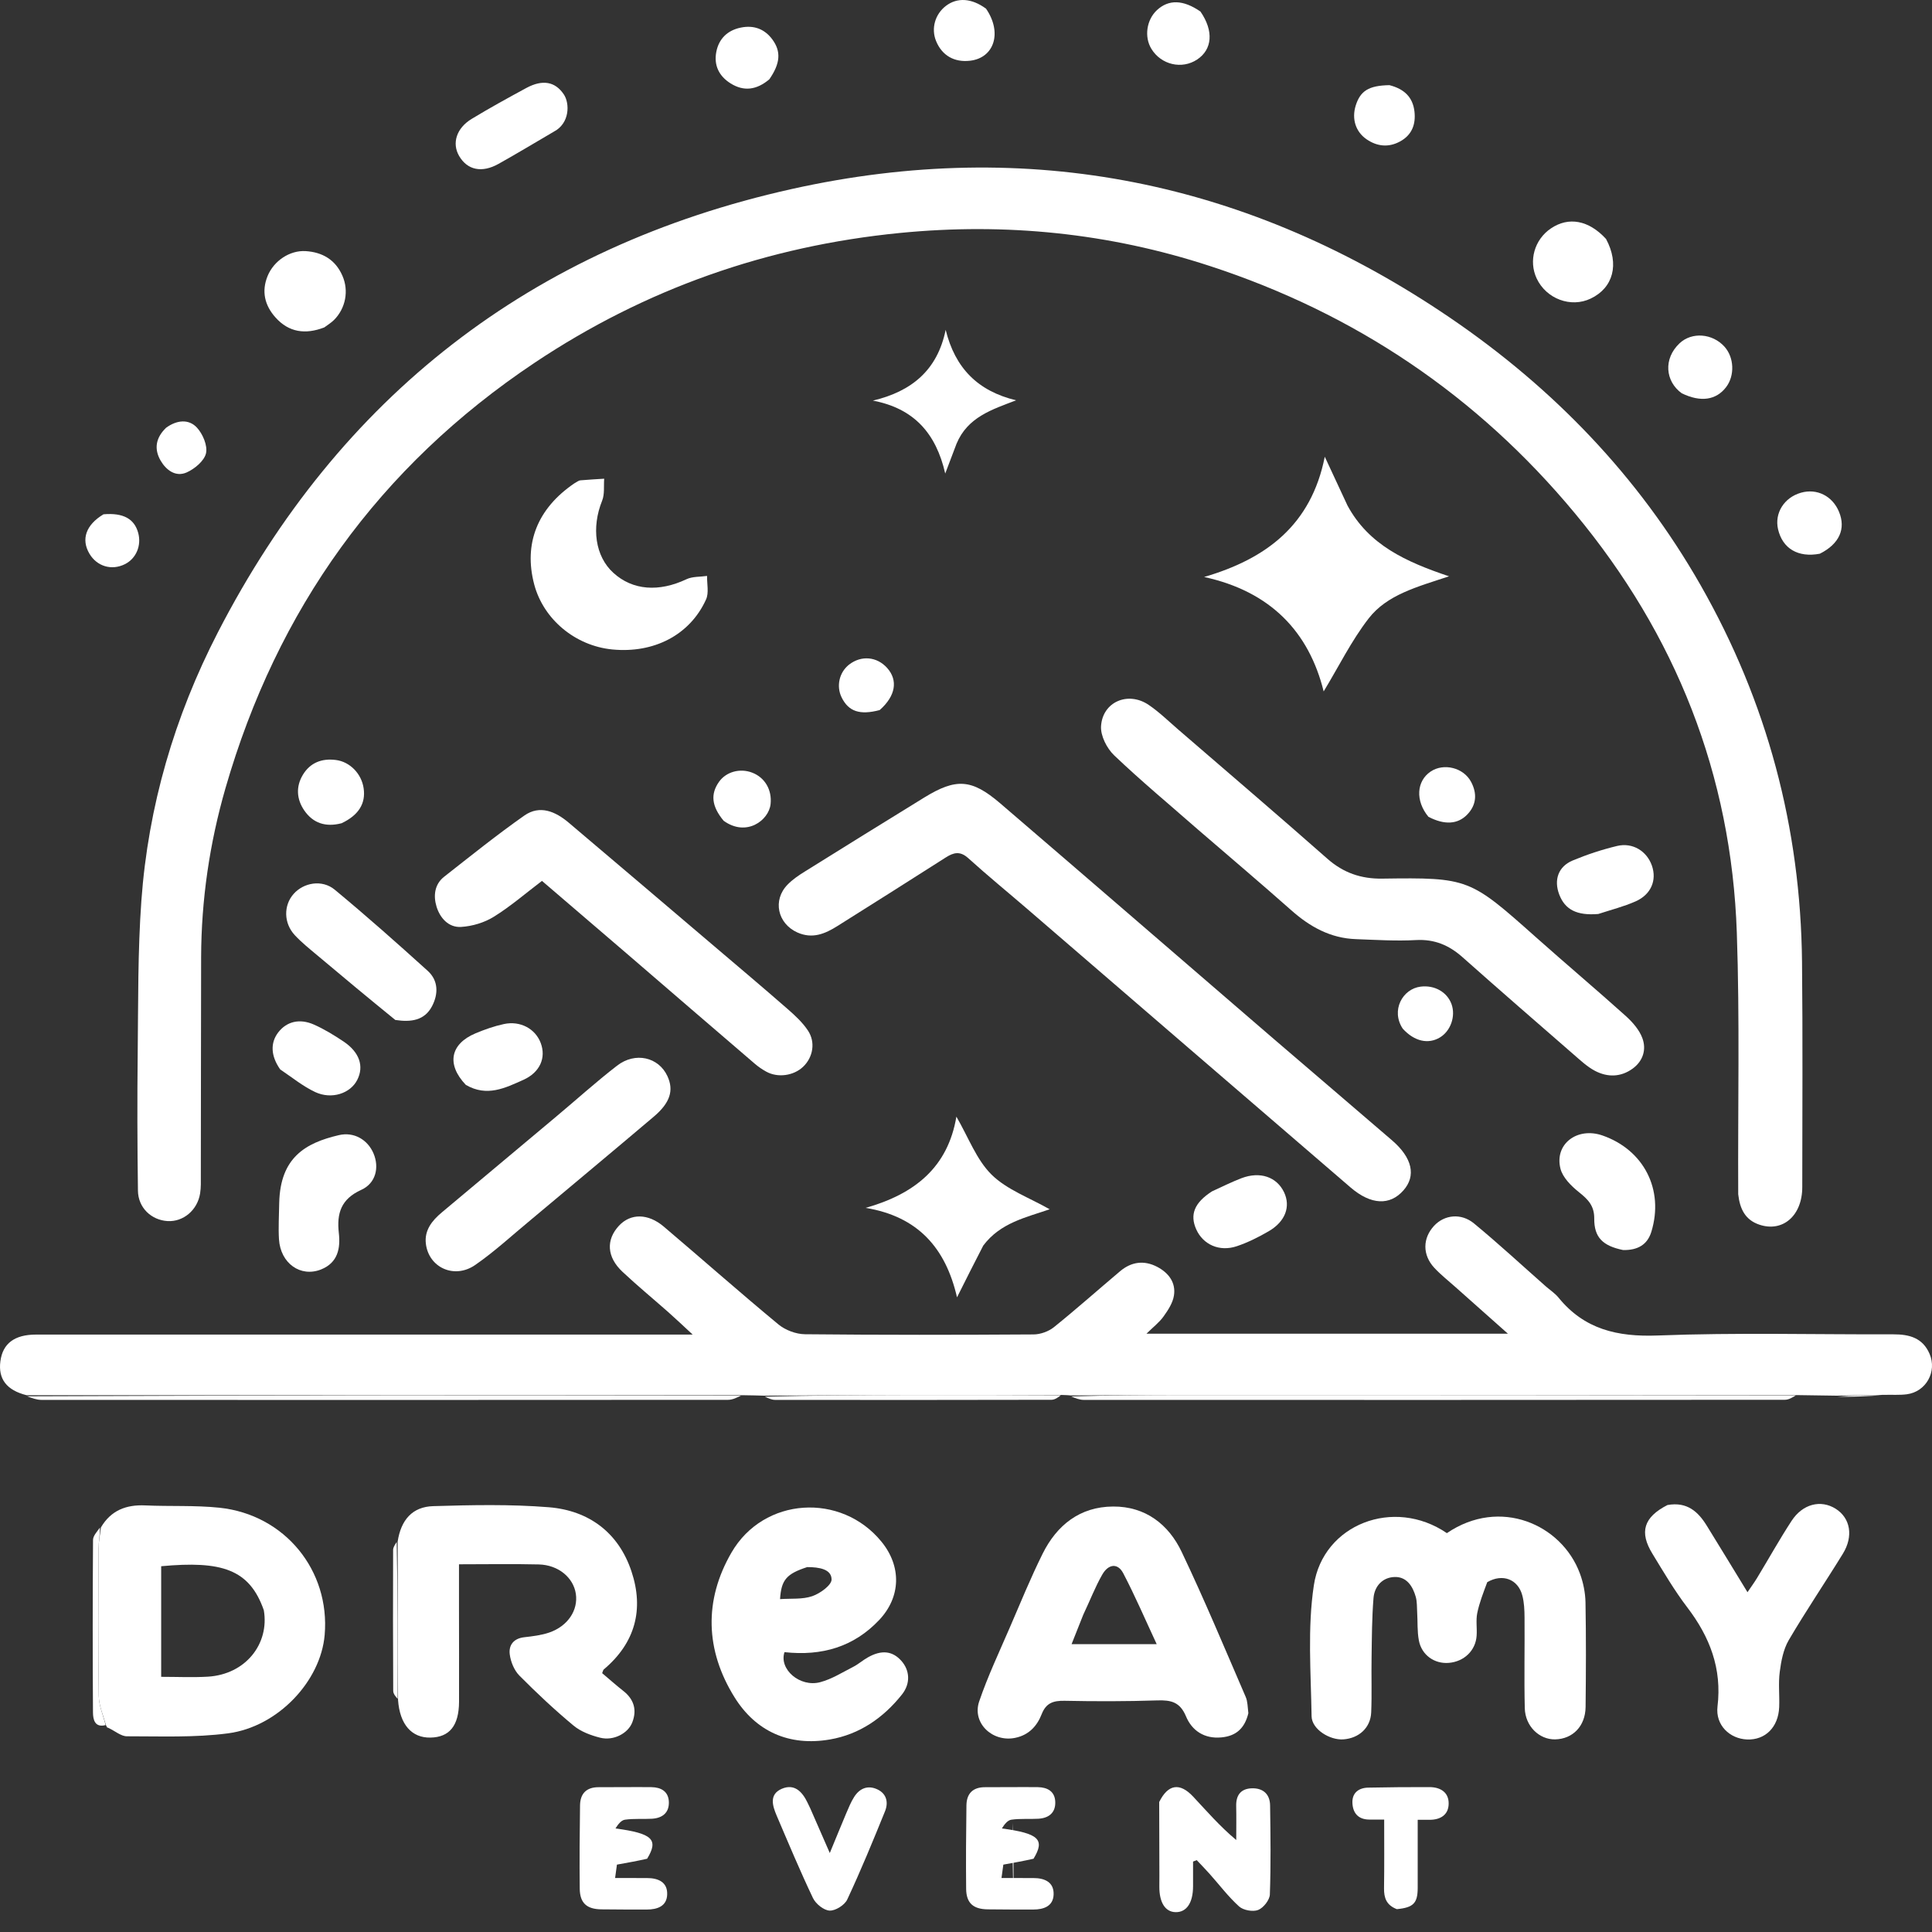 <svg width="40" height="40" viewBox="0 0 40 40" fill="none" xmlns="http://www.w3.org/2000/svg">
<rect x="0" y="0" width="40" height="40" fill="#333333" stroke="none"/>
<path d="M35.988 24.726C35.979 22.903 36.021 21.104 35.959 19.309C35.846 16.043 34.7 13.146 32.603 10.623C30.587 8.196 28.063 6.492 25.051 5.508C22.963 4.825 20.822 4.608 18.633 4.823C15.886 5.093 13.363 5.98 11.074 7.507C7.844 9.663 5.735 12.622 4.668 16.319C4.339 17.46 4.168 18.627 4.164 19.815C4.16 21.32 4.161 22.824 4.158 24.328C4.158 24.455 4.163 24.584 4.143 24.708C4.088 25.056 3.793 25.301 3.468 25.281C3.132 25.26 2.86 25.004 2.856 24.651C2.843 23.704 2.84 22.757 2.851 21.809C2.863 20.755 2.851 19.698 2.927 18.648C3.068 16.694 3.613 14.834 4.51 13.094C7.026 8.21 10.999 5.114 16.394 3.913C21.304 2.821 25.872 3.755 30.019 6.577C32.159 8.033 33.922 9.86 35.207 12.112C36.588 14.533 37.281 17.14 37.309 19.918C37.325 21.471 37.315 23.024 37.314 24.578C37.314 25.169 36.91 25.519 36.424 25.355C36.135 25.257 36.022 25.033 35.988 24.726Z" fill="white"/>
<path d="M0.549 28.886C0.138 28.783 -0.041 28.551 0.008 28.183C0.056 27.817 0.299 27.631 0.746 27.631C4.997 27.63 9.248 27.631 13.499 27.631C13.754 27.631 14.008 27.631 14.341 27.631C14.141 27.446 13.992 27.304 13.837 27.167C13.521 26.888 13.195 26.619 12.888 26.331C12.562 26.026 12.543 25.669 12.816 25.376C13.055 25.12 13.415 25.118 13.742 25.395C14.536 26.068 15.315 26.757 16.117 27.421C16.26 27.539 16.48 27.622 16.666 27.624C18.244 27.64 19.822 27.638 21.4 27.628C21.542 27.627 21.71 27.566 21.82 27.478C22.287 27.102 22.734 26.704 23.192 26.318C23.425 26.122 23.689 26.087 23.961 26.23C24.197 26.355 24.348 26.556 24.305 26.824C24.281 26.977 24.183 27.126 24.09 27.256C24.003 27.378 23.877 27.474 23.736 27.613C26.236 27.613 28.69 27.613 31.22 27.613C30.825 27.263 30.478 26.954 30.131 26.645C29.984 26.514 29.829 26.392 29.696 26.249C29.448 25.982 29.452 25.637 29.691 25.379C29.902 25.151 30.25 25.108 30.519 25.331C31.026 25.749 31.509 26.196 32.002 26.631C32.091 26.709 32.193 26.775 32.267 26.865C32.8 27.521 33.484 27.682 34.322 27.65C35.947 27.587 37.576 27.631 39.203 27.626C39.534 27.625 39.809 27.701 39.95 28.031C40.108 28.398 39.877 28.815 39.479 28.867C39.334 28.886 39.184 28.875 38.987 28.879C38.634 28.885 38.331 28.891 38.028 28.896C37.772 28.892 37.515 28.887 37.206 28.884C32.947 28.884 28.739 28.882 24.532 28.883C23.745 28.883 22.957 28.888 22.169 28.891C22.124 28.887 22.079 28.883 21.986 28.881C20.902 28.882 19.868 28.88 18.833 28.882C17.829 28.884 16.825 28.891 15.821 28.896C15.686 28.892 15.551 28.888 15.366 28.886C10.393 28.888 5.471 28.887 0.549 28.886Z" fill="white"/>
<path d="M26.389 21.525C27.209 22.229 28.016 22.917 28.82 23.609C29.241 23.971 29.323 24.344 29.057 24.645C28.779 24.962 28.387 24.95 27.962 24.585C25.729 22.666 23.501 20.742 21.271 18.821C20.862 18.469 20.444 18.127 20.045 17.766C19.877 17.615 19.744 17.649 19.581 17.753C18.836 18.229 18.088 18.701 17.339 19.172C17.083 19.333 16.82 19.446 16.507 19.305C16.098 19.12 15.991 18.636 16.307 18.314C16.408 18.21 16.533 18.125 16.657 18.048C17.482 17.533 18.309 17.02 19.137 16.511C19.794 16.108 20.116 16.125 20.706 16.63C22.457 18.131 24.201 19.64 25.949 21.146C26.09 21.268 26.232 21.389 26.389 21.525Z" fill="white"/>
<path d="M24.801 17.174C24.21 16.656 23.621 16.166 23.068 15.639C22.916 15.494 22.784 15.234 22.796 15.036C22.826 14.531 23.354 14.306 23.779 14.592C23.997 14.739 24.189 14.927 24.389 15.1C25.422 15.992 26.46 16.878 27.483 17.78C27.814 18.072 28.182 18.197 28.615 18.191C30.406 18.166 30.43 18.185 31.803 19.407C32.418 19.955 33.05 20.487 33.663 21.038C33.803 21.165 33.943 21.325 34.005 21.498C34.089 21.729 34.019 21.966 33.803 22.124C33.557 22.303 33.283 22.307 33.023 22.171C32.861 22.086 32.722 21.954 32.582 21.833C31.812 21.163 31.041 20.494 30.278 19.816C30 19.57 29.701 19.442 29.316 19.463C28.904 19.486 28.488 19.459 28.075 19.444C27.546 19.426 27.119 19.188 26.732 18.844C26.1 18.284 25.456 17.739 24.801 17.174Z" fill="white"/>
<path d="M30.792 32.757C30.709 32.98 30.628 33.185 30.585 33.397C30.554 33.548 30.583 33.709 30.572 33.865C30.552 34.172 30.314 34.401 29.997 34.428C29.7 34.453 29.433 34.267 29.376 33.963C29.34 33.773 29.353 33.575 29.341 33.381C29.335 33.274 29.34 33.163 29.312 33.062C29.25 32.843 29.125 32.644 28.877 32.65C28.623 32.656 28.457 32.841 28.437 33.086C28.404 33.494 28.403 33.904 28.397 34.313C28.39 34.694 28.405 35.075 28.389 35.455C28.375 35.773 28.135 35.989 27.812 36.012C27.531 36.031 27.16 35.803 27.155 35.534C27.141 34.629 27.068 33.708 27.202 32.821C27.393 31.56 28.856 30.991 29.956 31.742C31.055 30.994 32.334 31.56 32.71 32.577C32.78 32.766 32.822 32.975 32.826 33.175C32.839 33.897 32.836 34.62 32.828 35.342C32.823 35.739 32.561 36.005 32.196 36.012C31.869 36.017 31.578 35.74 31.569 35.366C31.554 34.742 31.569 34.117 31.564 33.492C31.563 33.337 31.557 33.177 31.517 33.029C31.428 32.696 31.109 32.573 30.792 32.757Z" fill="white"/>
<path d="M2.09 31.623C2.296 31.271 2.612 31.149 3.01 31.168C3.522 31.191 4.039 31.163 4.546 31.216C5.897 31.36 6.836 32.514 6.722 33.849C6.641 34.802 5.759 35.751 4.721 35.887C4.032 35.978 3.326 35.947 2.627 35.948C2.505 35.948 2.383 35.838 2.239 35.772C2.217 35.765 2.216 35.763 2.216 35.763C2.216 35.763 2.21 35.745 2.195 35.721C2.133 35.502 2.047 35.309 2.045 35.114C2.031 34.094 2.036 33.074 2.041 32.053C2.041 31.91 2.073 31.767 2.09 31.623ZM5.462 33.338C5.165 32.488 4.589 32.311 3.337 32.427C3.337 33.186 3.337 33.944 3.337 34.717C3.673 34.717 3.987 34.732 4.3 34.714C5.089 34.668 5.581 34.029 5.462 33.338Z" fill="white"/>
<path d="M8.233 31.917C8.301 31.471 8.535 31.195 8.971 31.183C9.769 31.159 10.571 31.142 11.364 31.206C12.197 31.274 12.808 31.735 13.074 32.534C13.336 33.319 13.153 34.016 12.499 34.565C12.487 34.576 12.484 34.599 12.467 34.641C12.609 34.761 12.753 34.889 12.905 35.009C13.127 35.183 13.19 35.404 13.091 35.659C13.003 35.889 12.701 36.046 12.428 35.978C12.233 35.929 12.025 35.852 11.874 35.726C11.483 35.401 11.11 35.051 10.752 34.69C10.645 34.581 10.574 34.406 10.554 34.253C10.529 34.063 10.631 33.922 10.855 33.897C11.03 33.877 11.209 33.856 11.374 33.799C11.758 33.666 11.973 33.336 11.922 32.997C11.871 32.662 11.561 32.401 11.157 32.39C10.616 32.377 10.075 32.387 9.503 32.387C9.503 32.703 9.503 33.002 9.503 33.301C9.503 33.945 9.506 34.59 9.504 35.234C9.501 35.729 9.307 35.968 8.911 35.975C8.527 35.982 8.277 35.708 8.241 35.196C8.236 34.071 8.235 32.994 8.233 31.917Z" fill="white"/>
<path d="M25.846 35.47C25.771 35.781 25.593 35.943 25.288 35.971C24.931 36.005 24.676 35.827 24.555 35.536C24.431 35.238 24.246 35.196 23.963 35.205C23.322 35.226 22.681 35.226 22.04 35.213C21.806 35.209 21.657 35.258 21.566 35.492C21.471 35.734 21.304 35.921 21.02 35.98C20.551 36.078 20.12 35.675 20.273 35.226C20.451 34.703 20.69 34.2 20.909 33.691C21.129 33.181 21.339 32.666 21.586 32.169C21.88 31.577 22.358 31.194 23.046 31.191C23.715 31.187 24.195 31.561 24.466 32.132C24.936 33.119 25.357 34.129 25.791 35.133C25.832 35.227 25.83 35.341 25.846 35.47ZM22.427 33.433C22.351 33.626 22.274 33.819 22.186 34.04C22.786 34.04 23.334 34.04 23.948 34.04C23.709 33.527 23.5 33.039 23.254 32.57C23.142 32.358 22.949 32.376 22.82 32.602C22.676 32.854 22.571 33.129 22.427 33.433Z" fill="white"/>
<path d="M16.242 34.206C16.124 34.562 16.563 34.939 16.981 34.828C17.223 34.764 17.445 34.622 17.671 34.507C17.775 34.453 17.865 34.372 17.967 34.315C18.251 34.154 18.477 34.18 18.66 34.384C18.835 34.579 18.858 34.852 18.673 35.084C18.29 35.565 17.798 35.908 17.182 36.014C16.337 36.159 15.648 35.848 15.207 35.139C14.603 34.169 14.57 33.134 15.145 32.143C15.812 30.992 17.415 30.896 18.25 31.919C18.667 32.43 18.655 33.062 18.201 33.542C17.677 34.095 17.019 34.291 16.242 34.206ZM16.712 32.445C16.285 32.584 16.175 32.708 16.15 33.108C16.376 33.092 16.613 33.117 16.817 33.047C16.98 32.991 17.219 32.818 17.217 32.7C17.214 32.489 16.966 32.445 16.712 32.445Z" fill="white"/>
<path d="M12.973 19.74C12.384 19.235 11.811 18.744 11.221 18.238C10.882 18.495 10.57 18.766 10.223 18.981C10.028 19.102 9.778 19.177 9.547 19.191C9.287 19.207 9.11 19.006 9.038 18.771C8.971 18.551 8.993 18.312 9.194 18.153C9.742 17.723 10.286 17.285 10.856 16.885C11.177 16.66 11.501 16.801 11.774 17.032C12.771 17.875 13.766 18.722 14.761 19.568C15.277 20.007 15.795 20.443 16.305 20.889C16.459 21.023 16.614 21.166 16.726 21.334C16.89 21.578 16.832 21.89 16.63 22.084C16.433 22.273 16.104 22.32 15.864 22.187C15.778 22.14 15.696 22.083 15.622 22.019C14.743 21.265 13.866 20.51 12.973 19.74Z" fill="white"/>
<path d="M34.523 31.16C34.931 31.087 35.159 31.299 35.339 31.591C35.611 32.032 35.881 32.475 36.18 32.965C36.259 32.848 36.324 32.76 36.38 32.667C36.618 32.275 36.841 31.873 37.092 31.489C37.322 31.135 37.698 31.044 38.005 31.237C38.309 31.428 38.379 31.804 38.154 32.169C37.785 32.769 37.389 33.352 37.033 33.959C36.922 34.15 36.877 34.39 36.848 34.613C36.816 34.853 36.846 35.101 36.836 35.345C36.819 35.76 36.548 36.028 36.173 36.014C35.813 36 35.514 35.718 35.559 35.333C35.654 34.546 35.4 33.89 34.931 33.276C34.665 32.927 34.441 32.544 34.212 32.169C33.936 31.72 34.03 31.412 34.523 31.16Z" fill="white"/>
<path d="M27.898 10.466C28.339 11.282 29.103 11.63 30.001 11.932C29.335 12.152 28.719 12.313 28.338 12.802C27.979 13.265 27.716 13.803 27.405 14.315C27.1 13.082 26.305 12.245 24.93 11.946C26.217 11.569 27.147 10.871 27.428 9.456C27.608 9.843 27.748 10.145 27.898 10.466Z" fill="white"/>
<path d="M10.997 25.25C10.603 25.575 10.242 25.911 9.84 26.189C9.408 26.489 8.876 26.245 8.817 25.749C8.784 25.471 8.945 25.271 9.147 25.102C9.935 24.441 10.725 23.782 11.513 23.12C11.934 22.768 12.341 22.399 12.775 22.064C13.153 21.771 13.637 21.887 13.818 22.28C13.954 22.573 13.877 22.83 13.536 23.119C12.698 23.829 11.854 24.531 10.997 25.25Z" fill="white"/>
<path d="M11.89 10.008C11.944 9.979 11.978 9.949 12.014 9.945C12.179 9.93 12.344 9.922 12.509 9.911C12.497 10.063 12.521 10.23 12.467 10.365C12.241 10.924 12.322 11.518 12.699 11.86C13.098 12.224 13.642 12.262 14.213 11.992C14.338 11.933 14.496 11.945 14.639 11.924C14.635 12.088 14.681 12.275 14.617 12.413C14.283 13.148 13.537 13.531 12.674 13.446C11.908 13.37 11.251 12.821 11.06 12.099C10.839 11.259 11.123 10.53 11.89 10.008Z" fill="white"/>
<path d="M24 37.309C24.181 36.942 24.424 36.898 24.704 37.198C24.984 37.497 25.251 37.808 25.595 38.096C25.595 37.861 25.599 37.626 25.594 37.391C25.589 37.167 25.69 37.032 25.918 37.025C26.155 37.018 26.293 37.15 26.296 37.381C26.305 37.995 26.313 38.61 26.291 39.224C26.286 39.338 26.158 39.501 26.048 39.544C25.94 39.586 25.741 39.55 25.654 39.471C25.43 39.269 25.246 39.023 25.044 38.797C24.958 38.7 24.866 38.607 24.777 38.512C24.751 38.522 24.726 38.532 24.701 38.542C24.701 38.712 24.701 38.881 24.701 39.051C24.701 39.396 24.567 39.594 24.338 39.589C24.124 39.584 24.001 39.388 24.003 39.059C24.003 39 24.003 38.942 24.004 38.831C24.003 38.288 24.002 37.799 24 37.309Z" fill="white"/>
<path d="M20.357 25.789C20.178 26.134 20.013 26.463 19.814 26.86C19.579 25.837 19.004 25.186 17.922 25.008C18.935 24.721 19.624 24.172 19.801 23.119C20.052 23.551 20.216 24.01 20.53 24.32C20.848 24.633 21.315 24.798 21.732 25.037C21.249 25.204 20.71 25.315 20.357 25.789Z" fill="white"/>
<path d="M8.184 21.117C7.628 20.665 7.094 20.221 6.562 19.773C6.405 19.641 6.242 19.511 6.103 19.361C5.872 19.113 5.869 18.746 6.077 18.51C6.284 18.273 6.668 18.203 6.93 18.42C7.586 18.963 8.224 19.529 8.856 20.101C9.078 20.303 9.077 20.579 8.945 20.832C8.79 21.128 8.51 21.167 8.184 21.117Z" fill="white"/>
<path d="M5.781 24.899C5.804 23.968 6.32 23.664 7.015 23.502C7.329 23.428 7.613 23.596 7.734 23.882C7.856 24.171 7.781 24.499 7.479 24.635C7.062 24.824 6.969 25.119 7.015 25.527C7.051 25.844 6.996 26.142 6.649 26.282C6.224 26.452 5.807 26.157 5.776 25.658C5.761 25.415 5.777 25.17 5.781 24.899Z" fill="white"/>
<path d="M13.398 38.483C13.191 38.53 13.001 38.564 12.773 38.605C12.767 38.649 12.755 38.739 12.735 38.882C12.973 38.882 13.184 38.882 13.395 38.883C13.629 38.883 13.823 38.967 13.813 39.225C13.805 39.466 13.61 39.535 13.391 39.535C13.076 39.535 12.761 39.535 12.446 39.531C12.148 39.526 12.007 39.4 12.003 39.106C11.996 38.531 12.001 37.955 12.009 37.38C12.012 37.138 12.137 37.001 12.395 37.002C12.759 37.003 13.123 36.997 13.487 37.001C13.687 37.004 13.839 37.089 13.848 37.305C13.856 37.53 13.716 37.642 13.498 37.655C13.312 37.666 13.122 37.648 12.938 37.675C12.86 37.686 12.792 37.776 12.743 37.856C13.505 37.959 13.642 38.083 13.398 38.483Z" fill="white"/>
<path d="M21.398 38.483C21.191 38.53 21.001 38.564 20.773 38.605C20.767 38.649 20.755 38.739 20.735 38.882C20.973 38.882 21.184 38.882 21.395 38.883C21.629 38.883 21.823 38.967 21.814 39.225C21.805 39.466 21.61 39.535 21.391 39.535C21.076 39.535 20.761 39.535 20.446 39.531C20.148 39.526 20.006 39.4 20.003 39.106C19.997 38.531 20.001 37.955 20.009 37.38C20.012 37.138 20.137 37.001 20.395 37.002C20.759 37.003 21.123 36.997 21.487 37.001C21.687 37.004 21.84 37.089 21.848 37.305C21.856 37.53 21.716 37.642 21.498 37.655C21.312 37.666 21.122 37.648 20.938 37.675C20.86 37.686 20.792 37.776 20.743 37.856C21.505 37.959 21.642 38.083 21.398 38.483Z" fill="white"/>
<path d="M16.777 37.443C16.908 37.739 17.028 38.015 17.18 38.365C17.312 38.045 17.415 37.792 17.521 37.541C17.571 37.426 17.618 37.306 17.686 37.201C17.8 37.023 17.971 36.954 18.169 37.049C18.361 37.141 18.395 37.324 18.323 37.501C18.074 38.115 17.822 38.728 17.541 39.328C17.488 39.442 17.298 39.562 17.177 39.557C17.056 39.552 16.89 39.418 16.832 39.298C16.564 38.736 16.324 38.161 16.079 37.588C15.993 37.385 15.92 37.15 16.186 37.035C16.447 36.923 16.609 37.094 16.717 37.318C16.734 37.353 16.75 37.388 16.777 37.443Z" fill="white"/>
<path d="M33.606 25.881C33.182 25.794 33.004 25.619 33.007 25.228C33.009 24.964 32.878 24.832 32.691 24.683C32.532 24.556 32.355 24.381 32.308 24.197C32.178 23.688 32.653 23.328 33.175 23.508C34.033 23.805 34.456 24.63 34.19 25.501C34.108 25.77 33.908 25.886 33.606 25.881Z" fill="white"/>
<path d="M19.804 9.187C19.73 9.38 19.665 9.552 19.57 9.804C19.379 8.968 18.92 8.455 18.072 8.294C18.875 8.104 19.409 7.663 19.579 6.829C19.774 7.62 20.243 8.097 21.038 8.288C20.538 8.479 20.034 8.635 19.804 9.187Z" fill="white"/>
<path d="M28.92 39.527C28.703 39.444 28.653 39.293 28.655 39.098C28.662 38.632 28.658 38.166 28.658 37.672C28.536 37.672 28.44 37.673 28.344 37.672C28.108 37.669 28.004 37.522 28 37.316C27.996 37.118 28.132 37.015 28.325 37.011C28.749 37.002 29.173 36.999 29.597 37C29.824 37.001 29.996 37.109 29.993 37.343C29.991 37.574 29.823 37.679 29.592 37.677C29.514 37.676 29.436 37.677 29.352 37.677C29.352 38.158 29.352 38.622 29.352 39.086C29.351 39.402 29.265 39.494 28.92 39.527Z" fill="white"/>
<path d="M11.461 2.729C11.07 2.958 10.7 3.181 10.323 3.392C9.976 3.587 9.675 3.521 9.505 3.228C9.353 2.966 9.449 2.652 9.768 2.46C10.137 2.236 10.516 2.028 10.896 1.822C11.235 1.639 11.496 1.69 11.673 1.954C11.798 2.14 11.8 2.556 11.461 2.729Z" fill="white"/>
<path d="M6.714 6.779C6.318 6.931 5.979 6.879 5.706 6.575C5.48 6.324 5.41 6.033 5.541 5.713C5.67 5.4 5.998 5.18 6.326 5.199C6.675 5.22 6.944 5.378 7.088 5.706C7.226 6.017 7.157 6.381 6.917 6.623C6.862 6.678 6.795 6.72 6.714 6.779Z" fill="white"/>
<path d="M33.091 18.923C32.645 18.96 32.401 18.832 32.282 18.519C32.168 18.218 32.261 17.941 32.56 17.816C32.857 17.692 33.166 17.59 33.479 17.515C33.803 17.437 34.096 17.622 34.201 17.922C34.306 18.225 34.184 18.521 33.861 18.663C33.621 18.769 33.364 18.834 33.091 18.923Z" fill="white"/>
<path d="M33.251 4.947C33.533 5.47 33.4 5.96 32.933 6.182C32.522 6.378 32.014 6.188 31.815 5.765C31.644 5.401 31.769 4.959 32.109 4.73C32.474 4.482 32.892 4.556 33.251 4.947Z" fill="white"/>
<path d="M25.093 24.666C25.309 24.567 25.503 24.47 25.704 24.393C26.088 24.247 26.433 24.366 26.585 24.684C26.725 24.98 26.613 25.29 26.268 25.491C26.058 25.613 25.835 25.725 25.605 25.802C25.245 25.922 24.908 25.767 24.767 25.453C24.63 25.147 24.728 24.901 25.093 24.666Z" fill="white"/>
<path d="M5.801 22.141C5.604 21.86 5.595 21.59 5.761 21.374C5.933 21.151 6.2 21.08 6.5 21.213C6.714 21.308 6.916 21.432 7.111 21.562C7.443 21.784 7.54 22.075 7.397 22.357C7.256 22.637 6.869 22.77 6.526 22.61C6.274 22.492 6.052 22.31 5.801 22.141Z" fill="white"/>
<path d="M9.644 22.461C9.238 22.034 9.323 21.613 9.847 21.393C10.036 21.314 10.232 21.245 10.432 21.202C10.773 21.128 11.087 21.301 11.196 21.597C11.309 21.901 11.18 22.203 10.834 22.358C10.462 22.524 10.082 22.717 9.644 22.461Z" fill="white"/>
<path d="M22.178 28.912C22.957 28.888 23.745 28.883 24.532 28.883C28.739 28.882 32.947 28.884 37.181 28.89C37.123 28.926 37.038 28.981 36.953 28.981C32.114 28.985 27.275 28.985 22.436 28.983C22.353 28.983 22.27 28.95 22.178 28.912Z" fill="white"/>
<path d="M0.562 28.909C5.471 28.887 10.393 28.888 15.341 28.895C15.27 28.929 15.172 28.982 15.074 28.982C10.335 28.986 5.596 28.985 0.857 28.983C0.763 28.983 0.67 28.949 0.562 28.909Z" fill="white"/>
<path d="M7.073 17.044C6.739 17.131 6.482 17.041 6.302 16.783C6.14 16.549 6.122 16.286 6.272 16.039C6.424 15.789 6.665 15.697 6.955 15.735C7.244 15.771 7.486 16.019 7.529 16.322C7.574 16.634 7.427 16.876 7.073 17.044Z" fill="white"/>
<path d="M37.678 11.464C37.225 11.55 36.906 11.356 36.813 10.959C36.735 10.625 36.938 10.3 37.288 10.201C37.618 10.107 37.94 10.269 38.075 10.597C38.22 10.947 38.083 11.261 37.678 11.464Z" fill="white"/>
<path d="M34.818 8.142C34.478 7.896 34.433 7.428 34.774 7.107C35.03 6.867 35.455 6.903 35.702 7.176C35.904 7.398 35.92 7.775 35.738 8.014C35.533 8.284 35.211 8.334 34.818 8.142Z" fill="white"/>
<path d="M24.854 0.239C25.132 0.641 25.1 1.024 24.786 1.232C24.47 1.442 24.04 1.342 23.838 1.011C23.686 0.762 23.738 0.409 23.954 0.209C24.195 -0.014 24.495 -0.009 24.854 0.239Z" fill="white"/>
<path d="M15.928 1.642C15.666 1.863 15.401 1.899 15.125 1.726C14.886 1.576 14.777 1.352 14.83 1.075C14.883 0.8 15.064 0.626 15.34 0.571C15.604 0.517 15.829 0.597 15.991 0.817C16.174 1.066 16.157 1.312 15.928 1.642Z" fill="white"/>
<path d="M20.415 0.18C20.755 0.675 20.585 1.198 20.086 1.257C19.758 1.296 19.503 1.149 19.381 0.851C19.274 0.592 19.358 0.294 19.585 0.121C19.818 -0.056 20.115 -0.041 20.415 0.18Z" fill="white"/>
<path d="M28.767 1.763C29.073 1.842 29.251 2.011 29.285 2.31C29.315 2.577 29.23 2.796 28.988 2.928C28.754 3.056 28.516 3.036 28.294 2.884C28.067 2.728 27.983 2.463 28.068 2.187C28.164 1.881 28.337 1.771 28.767 1.763Z" fill="white"/>
<path d="M14.982 16.993C14.732 16.692 14.707 16.44 14.887 16.186C15.034 15.979 15.319 15.9 15.571 15.996C15.838 16.097 15.986 16.356 15.954 16.649C15.918 16.982 15.456 17.335 14.982 16.993Z" fill="white"/>
<path d="M29.574 16.911C29.299 16.578 29.327 16.171 29.62 15.974C29.89 15.792 30.303 15.892 30.459 16.191C30.583 16.427 30.572 16.663 30.377 16.865C30.181 17.067 29.909 17.085 29.574 16.911Z" fill="white"/>
<path d="M29.042 21.297C28.793 20.921 29.036 20.473 29.414 20.427C29.699 20.392 29.96 20.537 30.052 20.789C30.142 21.038 30.035 21.346 29.811 21.48C29.57 21.624 29.283 21.562 29.042 21.297Z" fill="white"/>
<path d="M18.213 14.701C17.8 14.811 17.568 14.729 17.426 14.441C17.31 14.208 17.375 13.921 17.578 13.761C17.83 13.564 18.155 13.592 18.368 13.83C18.596 14.086 18.544 14.409 18.213 14.701Z" fill="white"/>
<path d="M2.143 10.648C2.552 10.613 2.782 10.742 2.861 11.032C2.933 11.294 2.819 11.564 2.587 11.68C2.312 11.818 2.005 11.727 1.85 11.461C1.677 11.166 1.777 10.867 2.143 10.648Z" fill="white"/>
<path d="M3.439 8.856C3.665 8.692 3.909 8.674 4.075 8.851C4.198 8.983 4.301 9.225 4.265 9.385C4.229 9.542 4.03 9.708 3.863 9.782C3.636 9.881 3.439 9.733 3.324 9.534C3.189 9.298 3.22 9.067 3.439 8.856Z" fill="white"/>
<path d="M15.836 28.917C16.825 28.891 17.829 28.884 18.834 28.882C19.868 28.88 20.902 28.882 21.964 28.887C21.918 28.923 21.844 28.981 21.77 28.981C19.862 28.986 17.955 28.985 16.047 28.983C15.982 28.983 15.917 28.954 15.836 28.917Z" fill="white"/>
<path d="M2.068 31.628C2.073 31.767 2.042 31.91 2.041 32.053C2.037 33.074 2.031 34.094 2.045 35.114C2.047 35.309 2.133 35.502 2.187 35.716C1.963 35.774 1.926 35.603 1.925 35.454C1.917 34.264 1.918 33.073 1.926 31.882C1.927 31.799 2.005 31.716 2.068 31.628Z" fill="white"/>
<path d="M8.213 31.926C8.235 32.994 8.236 34.071 8.233 35.173C8.198 35.134 8.141 35.071 8.141 35.007C8.135 34.035 8.136 33.063 8.139 32.091C8.139 32.038 8.173 31.986 8.213 31.926Z" fill="white"/>
<path d="M20.966 37.738C20.985 38.21 20.986 38.699 20.983 39.216C20.968 38.747 20.959 38.252 20.966 37.738Z" fill="white"/>
<path d="M38.043 28.918C38.331 28.891 38.634 28.885 38.965 28.886C38.681 28.907 38.369 28.923 38.043 28.918Z" fill="white"/>
<path d="M2.207 35.769C2.217 35.763 2.218 35.765 2.219 35.764C2.213 35.768 2.205 35.772 2.207 35.769Z" fill="white"/>
</svg>
